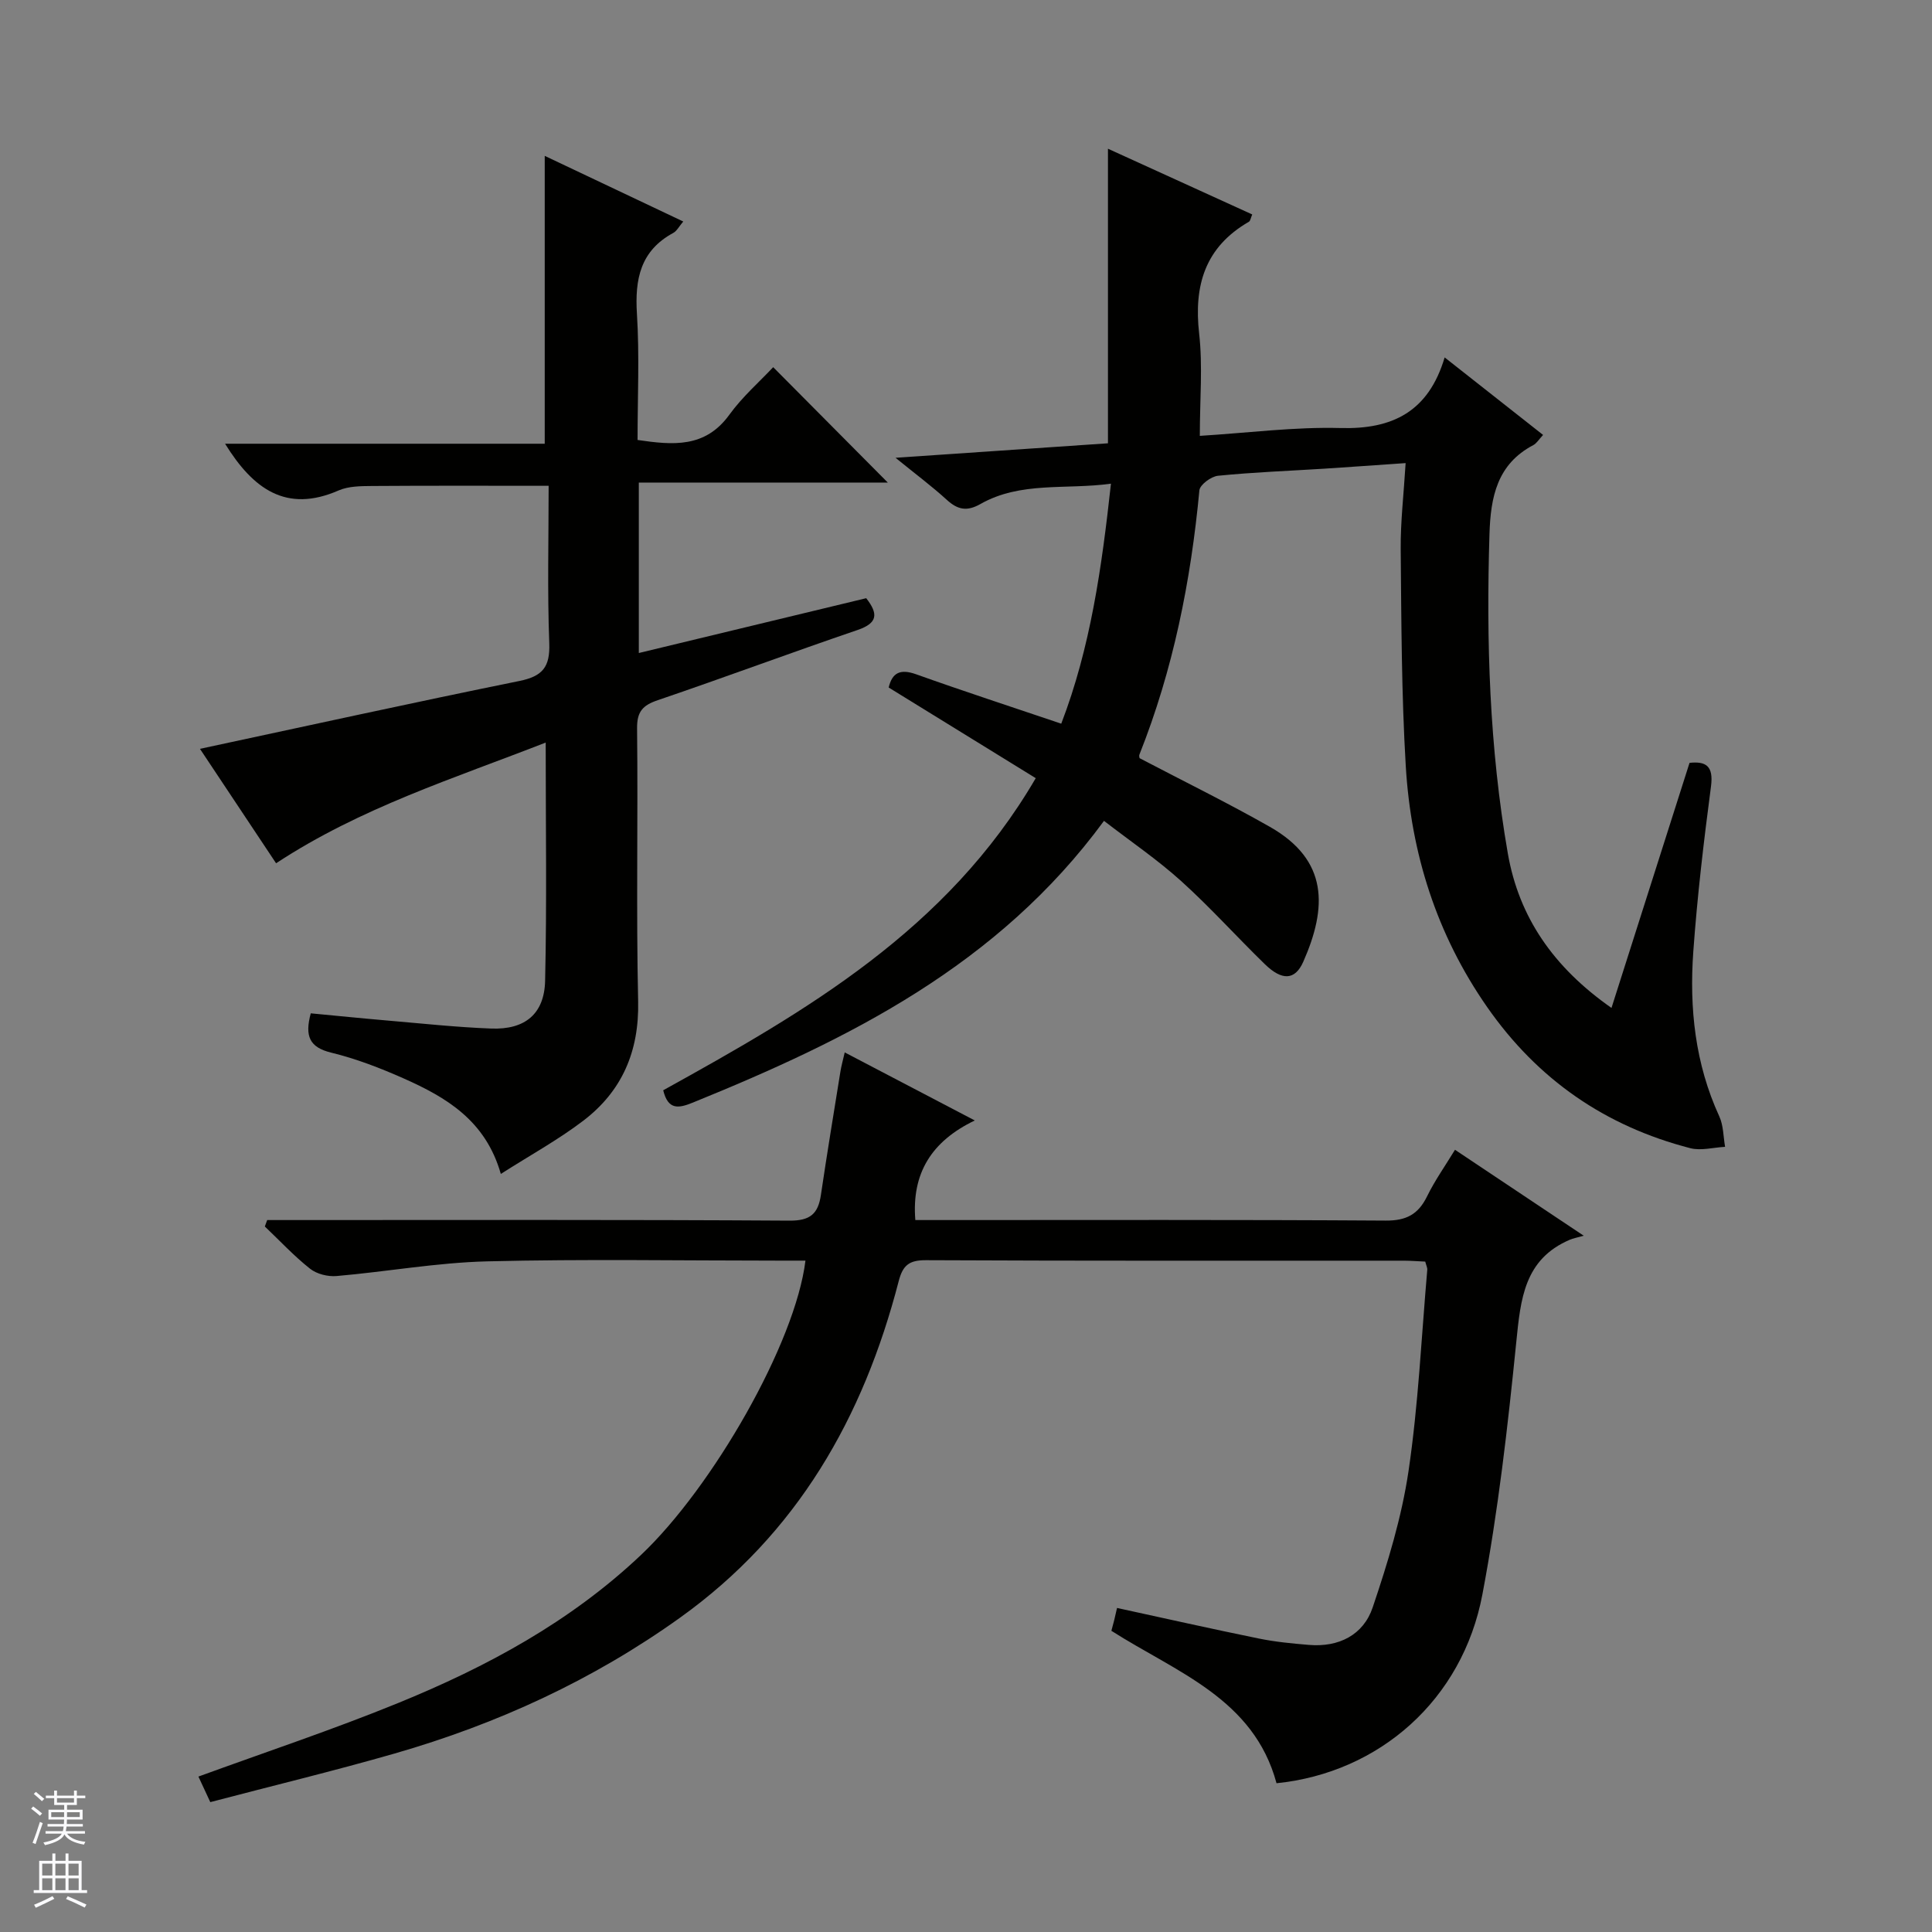 <svg enable-background="new 0 0 400 400" viewBox="0 0 400 400" xmlns="http://www.w3.org/2000/svg"><rect x="0" y="0" width="400" height="400" fill="#808080" stroke="none"/><g fill="#010100"><path d="m228.57 169.95c-21.94 29.91-52.8 45.21-85.15 58.34-2.92 1.18-5.09 1.59-6.11-2.56 29.48-16.32 58.78-33.15 77.13-64.62-10.28-6.33-20.27-12.49-30.45-18.77.74-3.07 2.38-3.91 5.68-2.74 9.82 3.51 19.74 6.74 30.05 10.23 6.05-15.76 8.38-32.25 10.29-49.69-9.37 1.29-18.68-.52-27.02 4.21-2.8 1.59-4.71 1.19-6.96-.86-3.01-2.75-6.3-5.2-10.62-8.71 15.62-1.07 29.78-2.03 43.98-3 0-20.33 0-40.38 0-60.99 9.98 4.55 19.88 9.06 29.87 13.61-.3.68-.37 1.33-.7 1.52-9.06 5.23-11.42 13.15-10.29 23.14.76 6.72.14 13.6.14 21.18 10.04-.62 19.62-1.88 29.15-1.62 10.73.29 18.19-3.37 21.54-14.62 7.26 5.72 13.72 10.8 20.38 16.05-.91.97-1.35 1.75-2.02 2.1-7.51 3.95-8.84 10.76-9.08 18.4-.69 22.17-.01 44.28 3.8 66.15 2.3 13.19 9.44 23.57 21.46 31.98 5.48-17.19 10.78-33.84 16.16-50.74 3.3-.34 5.02.53 4.44 4.9-1.5 11.36-2.84 22.75-3.66 34.17-.84 11.71.37 23.22 5.38 34.12.87 1.89.83 4.2 1.2 6.31-2.41.12-4.97.85-7.2.28-17.59-4.54-31.61-14.21-42.07-29.23-10.48-15.05-15.76-31.83-16.84-49.87-.89-14.94-.91-29.94-1.05-44.92-.05-5.63.62-11.27 1.02-17.82-5.84.4-11.38.8-16.93 1.16-7.31.46-14.63.73-21.91 1.46-1.43.14-3.75 1.86-3.86 3.02-1.77 18.79-5.42 37.12-12.42 54.72-.11.27.03.65.04.73 9.08 4.76 18.18 9.22 26.98 14.22 12.15 6.91 11.86 16.72 6.91 27.93-1.71 3.86-4.4 3.96-7.96.5-5.84-5.68-11.3-11.77-17.34-17.22-4.92-4.44-10.46-8.2-15.96-12.45z"/><path d="m43.54 373.11c-1.18-2.55-1.88-4.04-2.46-5.29 13.89-5.07 27.75-9.68 41.26-15.19 18.4-7.5 35.74-16.84 50.4-30.72 14.78-13.99 31.93-43.81 34.02-60.91-1.84 0-3.63 0-5.41 0-20.16 0-40.34-.35-60.49.15-10.41.26-20.77 2.14-31.17 3.04-1.8.16-4.1-.41-5.49-1.51-3.34-2.64-6.27-5.8-9.37-8.75.16-.44.32-.89.49-1.33h5.67c34.16 0 68.33-.1 102.49.12 4.3.03 5.91-1.45 6.48-5.32 1.26-8.53 2.67-17.04 4.04-25.55.18-1.12.49-2.22.89-3.96 8.77 4.59 17.22 9.01 26.93 14.09-8.96 4.3-13.1 10.94-12.31 20.62h5.4c30.66 0 61.33-.09 91.99.11 4.28.03 6.75-1.31 8.57-5.04 1.59-3.25 3.71-6.24 5.77-9.62 8.57 5.72 16.82 11.23 26.65 17.79-1.51.43-2.21.55-2.84.82-9.49 4.04-10.22 12.29-11.12 21.19-1.76 17.49-3.75 35.03-7.02 52.28-4.13 21.82-21.34 36.9-42.62 39.07-4.72-17.53-20.71-22.96-34.19-31.56.18-.68.4-1.45.59-2.22s.36-1.55.58-2.51c9.98 2.17 19.65 4.35 29.36 6.33 3.41.7 6.9 1.03 10.37 1.32 6.19.52 11.28-2.06 13.2-7.76 3.11-9.21 6-18.65 7.42-28.23 2.04-13.78 2.67-27.77 3.88-41.67.04-.45-.22-.92-.42-1.7-1.45-.06-2.9-.18-4.36-.19-33-.01-65.99.06-98.99-.1-3.51-.02-4.82 1.05-5.67 4.36-7.31 28.22-20.98 52.25-45.23 69.63-18.08 12.95-37.88 22.03-59.1 28.14-12.57 3.61-25.29 6.68-38.19 10.07z"/><path d="m57.16 178.73c-5.32-8-10.65-16.01-15.76-23.69 22.15-4.74 44.1-9.58 66.13-14.05 4.82-.98 6.37-2.9 6.19-7.82-.41-10.79-.13-21.62-.13-32.59-12.46 0-24.53-.05-36.59.04-2.31.02-4.84.03-6.89.92-10.86 4.75-17.74-.33-23.51-9.67h66.18c0-20.22 0-39.75 0-59.6 9.12 4.32 18.64 8.83 28.68 13.59-.88 1.04-1.33 1.96-2.06 2.36-6.82 3.69-7.98 9.57-7.53 16.75.54 8.62.13 17.3.13 26.12 7.33 1.08 14 1.69 19-5.22 2.71-3.74 6.28-6.86 9.08-9.85 8.27 8.33 16.04 16.15 23.73 23.89-16.59 0-33.94 0-51.55 0v35.29c15.88-3.83 31.48-7.59 47.08-11.35 2.54 3.26 2.39 5.16-1.81 6.59-13.82 4.71-27.51 9.82-41.33 14.52-3.14 1.07-4.34 2.36-4.3 5.86.21 18.83-.2 37.67.22 56.49.23 10.37-3.34 18.62-11.38 24.74-5.23 3.98-11.06 7.17-17.05 11-3.16-11.1-11.33-15.86-20.11-19.77-4.84-2.15-9.87-4.09-15-5.34-4.53-1.1-5.51-3.43-4.24-8.14 5.23.49 10.6 1.04 15.97 1.5 7.12.61 14.24 1.38 21.38 1.65 6.97.27 11.01-2.99 11.17-9.89.37-16.12.12-32.26.12-49.32-18.92 7.4-38.32 13.48-55.82 24.99z"/></g><path d="m6.45 374.46.42-.45c.65.47 1.27.95 1.85 1.44l-.45.49c-.66-.56-1.26-1.06-1.83-1.48m.93 7.33-.63-.26c.55-1.36 1.05-2.8 1.52-4.33.19.1.38.19.59.27-.46 1.29-.95 2.73-1.48 4.32m-.38-10.38.44-.42c.43.34 1.01.82 1.74 1.44l-.49.49c-.53-.51-1.09-1.01-1.69-1.51m2.5.35h1.72v-1.04h.59v1.04h3.52v-1.04h.59v1.04h1.75v.53h-1.75v1.42h-2.03v.97h3.22v2.03h-3.24c0 .35-.01.66-.03.93h3.32v.53h-3.37c-.03.27-.08.58-.15.94h3.96v.53h-3.71c.67.92 1.93 1.48 3.79 1.68-.13.24-.23.44-.29.59-2.13-.38-3.48-1.08-4.04-2.12-.43.97-1.77 1.72-4.03 2.23-.09-.19-.2-.37-.33-.55 2.1-.42 3.37-1.03 3.81-1.83h-3.36v-.53h3.58c.08-.29.13-.61.16-.94h-3.33v-.53h3.39c.02-.27.04-.58.04-.93h-3.23v-2.03h3.25v-.97h-2.07v-1.42h-1.73zm1.12 3.44v1h2.65c.01-.3.02-.44.01-.4v-.25-.35zm1.19-2h3.52v-.91h-3.52zm4.71 2h-2.63v.59c0 .15-.01.28-.01.4h2.64z" fill="#fafafc"/><path d="m13.55 383.74h.63v1.52h2.72v6.07h1.13v.6h-11.05v-.6h1.13v-6.07h2.73v-1.52h.63v1.52h2.1v-1.52zm-2.68 8.83.38.56c-1.24.63-2.53 1.25-3.85 1.85-.1-.21-.21-.42-.34-.63 1.36-.55 2.63-1.15 3.81-1.78m-2.13-4.27h2.1v-2.45h-2.1zm0 3.04h2.1v-2.46h-2.1zm2.72-3.04h2.1v-2.45h-2.1zm0 3.04h2.1v-2.46h-2.1zm6.07 3.6c-1.41-.71-2.7-1.3-3.86-1.78l.35-.56c1.45.62 2.75 1.19 3.88 1.72zm-1.25-9.09h-2.1v2.45h2.1zm-2.09 5.49h2.1v-2.46h-2.1z" fill="#fafafc"/></svg>